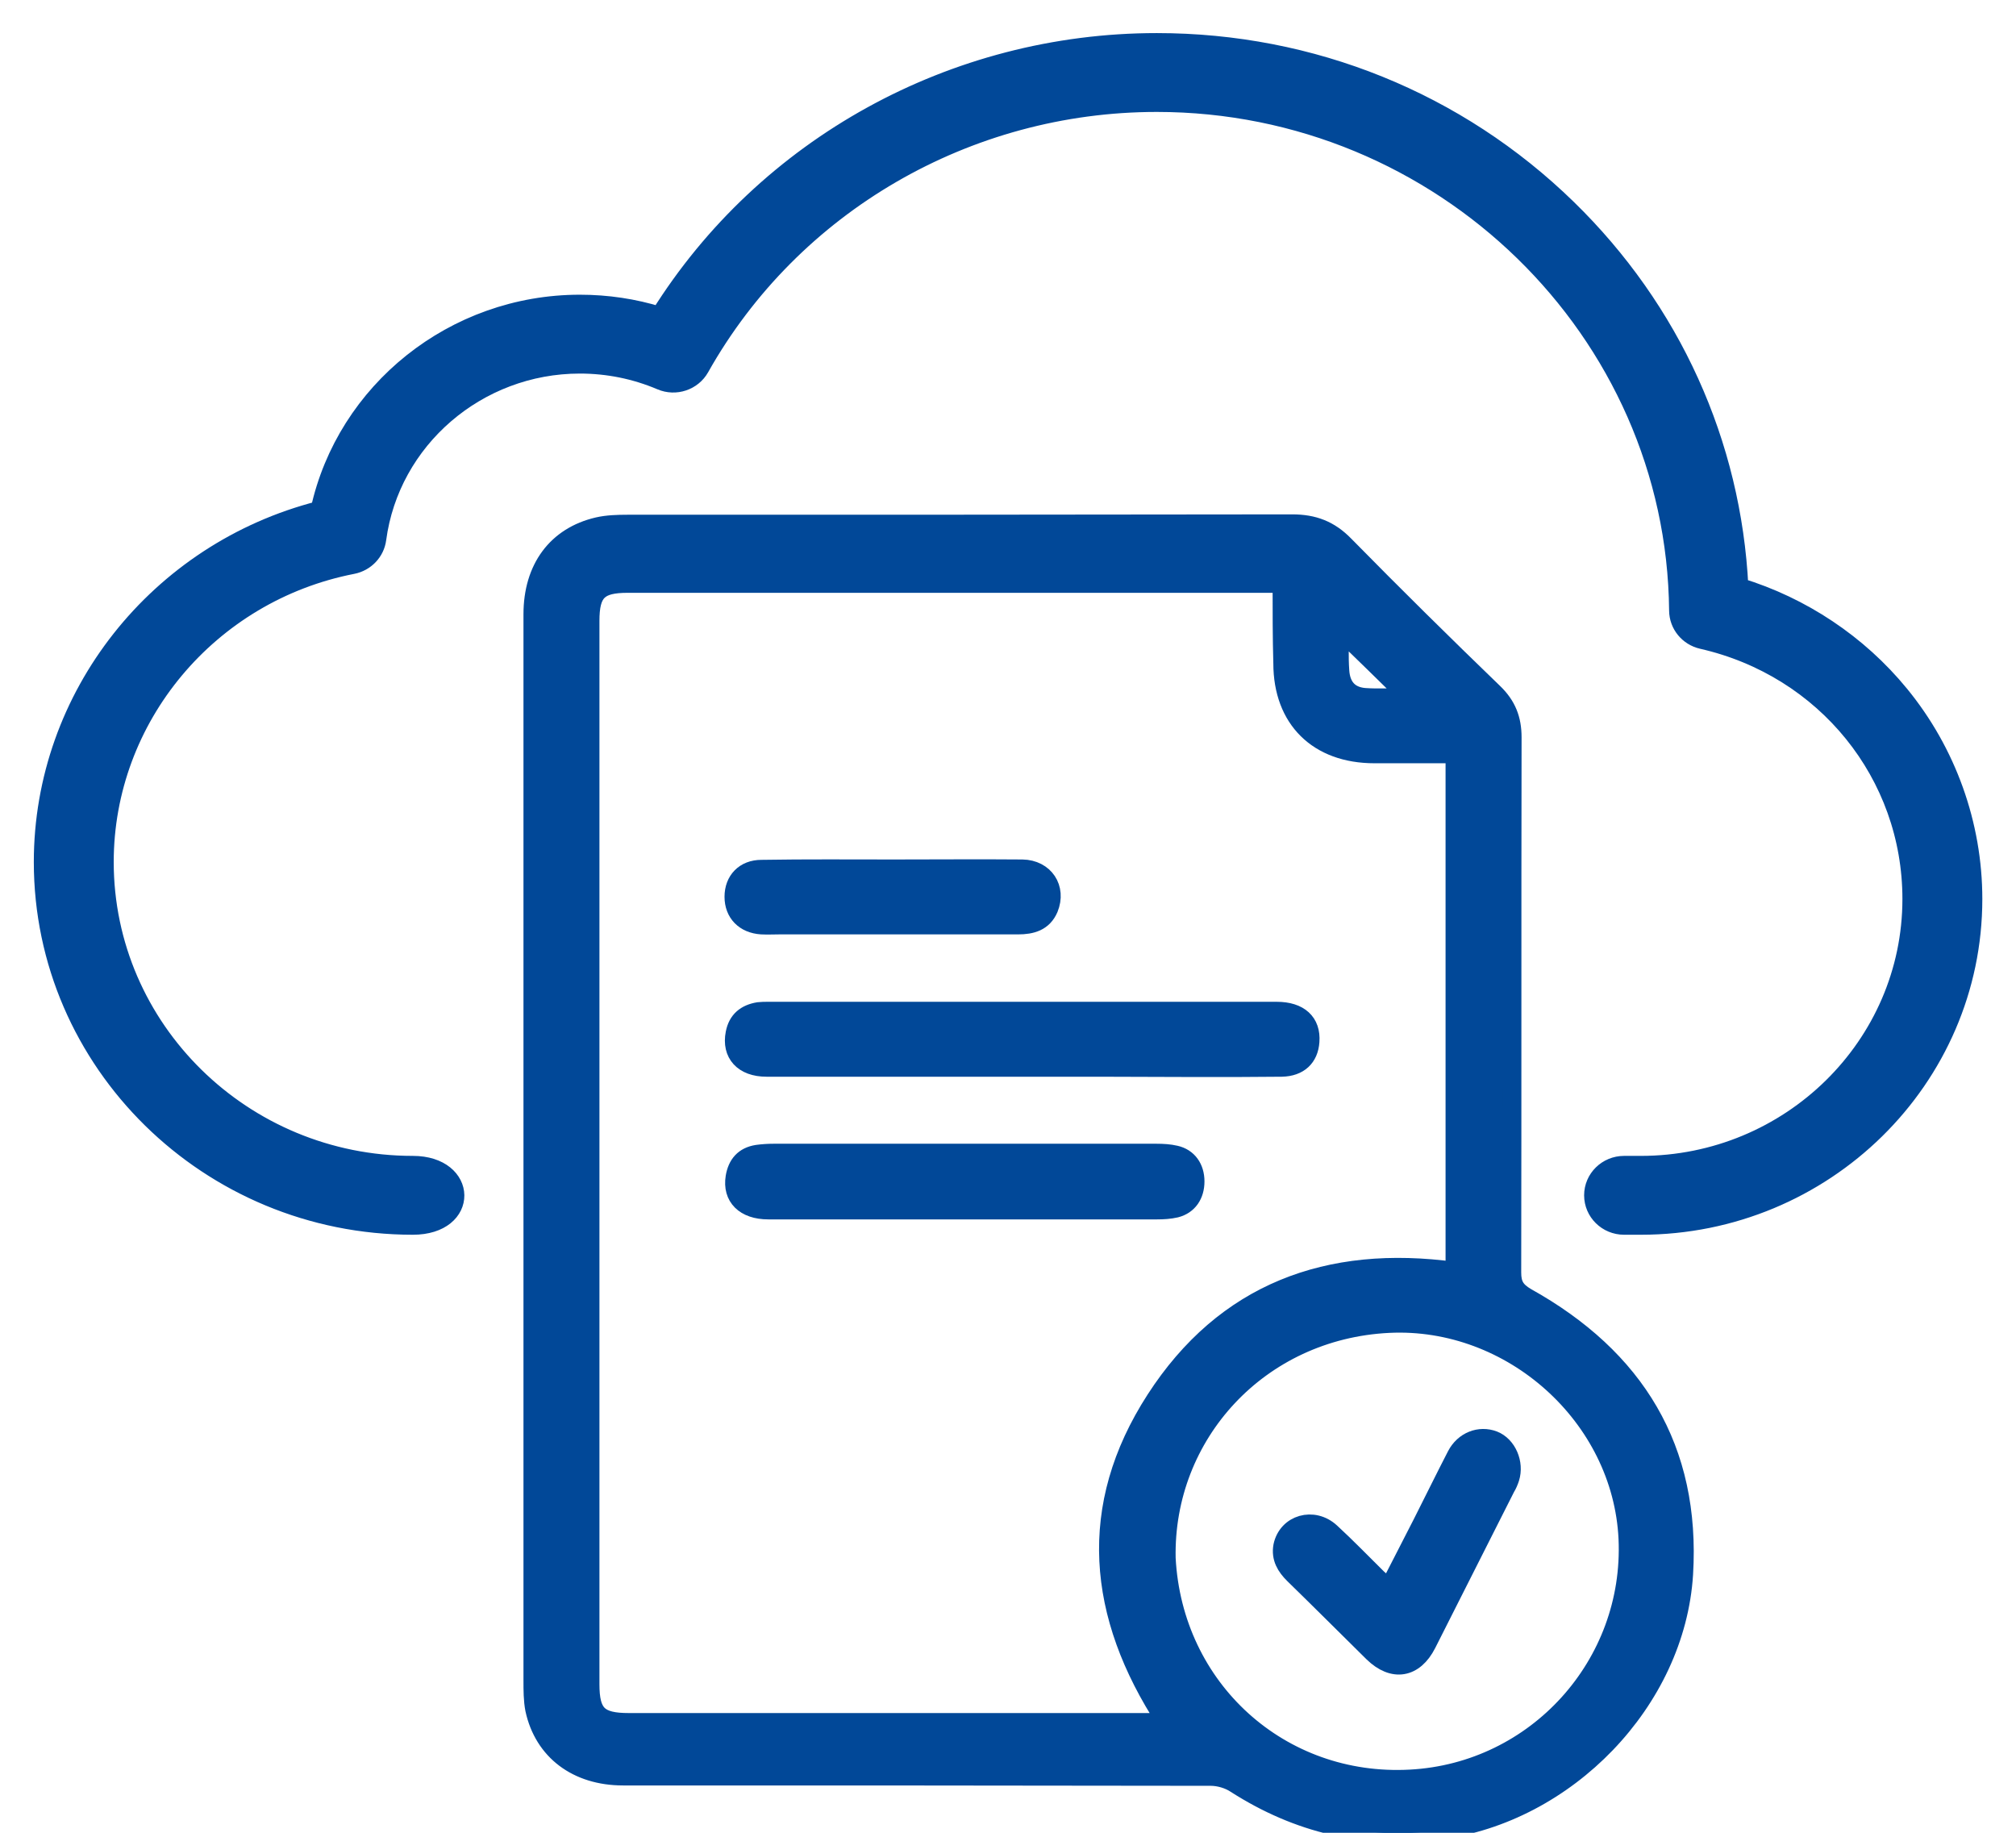 <svg width="44" height="40" viewBox="0 0 44 40" fill="none" xmlns="http://www.w3.org/2000/svg">
<g clip-path="url(#clip0_5029_4850)">
<path d="M41.464 15.154C40.558 14.048 39.328 13.229 37.959 12.811C37.804 9.684 36.484 6.766 34.208 4.548C31.809 2.21 28.627 0.922 25.248 0.922C20.811 0.922 16.706 3.196 14.397 6.893C13.835 6.719 13.252 6.632 12.655 6.632C9.909 6.632 7.547 8.537 6.978 11.133C3.451 12.033 0.938 15.192 0.938 18.813C0.938 23.189 4.559 26.748 9.011 26.748C10.259 26.748 10.226 25.427 9.011 25.427C5.301 25.427 2.282 22.46 2.282 18.813C2.282 15.666 4.558 12.939 7.694 12.328C7.977 12.272 8.193 12.046 8.23 11.765C8.52 9.592 10.422 7.953 12.655 7.953C13.269 7.953 13.865 8.074 14.426 8.312C14.743 8.448 15.114 8.323 15.281 8.026C17.287 4.459 21.107 2.243 25.248 2.243C31.468 2.243 36.573 7.215 36.629 13.326C36.632 13.632 36.847 13.895 37.15 13.964C39.841 14.576 41.721 16.902 41.721 19.62C41.721 22.822 39.07 25.427 35.812 25.427H35.446C35.075 25.427 34.774 25.723 34.774 26.087C34.774 26.452 35.075 26.748 35.446 26.748H35.812C39.811 26.748 43.065 23.55 43.065 19.62C43.065 17.999 42.497 16.413 41.464 15.154Z" fill="#014898" stroke="#014898" stroke-width="0.4"/>
<g clip-path="url(#clip1_5029_4850)">
<path d="M11.625 25.085C11.625 21.194 11.625 17.304 11.625 13.406C11.625 12.404 12.144 11.698 13.049 11.488C13.253 11.441 13.481 11.434 13.693 11.434C18.53 11.434 23.367 11.434 28.203 11.426C28.667 11.426 29.021 11.558 29.352 11.899C30.421 12.987 31.506 14.058 32.6 15.114C32.891 15.394 33.009 15.697 33.009 16.093C33.001 19.983 33.009 23.873 33.001 27.771C33.001 28.035 33.079 28.168 33.315 28.307C35.698 29.635 36.917 31.623 36.752 34.356C36.579 37.129 34.188 39.59 31.404 39.947C29.792 40.157 28.329 39.808 26.969 38.938C26.819 38.837 26.607 38.775 26.426 38.775C22.148 38.767 17.877 38.767 13.599 38.767C12.592 38.767 11.861 38.216 11.664 37.307C11.625 37.105 11.625 36.888 11.625 36.678C11.625 32.811 11.625 28.952 11.625 25.085ZM27.975 12.738C27.834 12.738 27.739 12.738 27.645 12.738C22.997 12.738 18.349 12.738 13.701 12.738C13.064 12.738 12.883 12.917 12.883 13.553C12.883 21.288 12.883 29.022 12.883 36.756C12.883 37.408 13.064 37.587 13.725 37.587C17.531 37.587 21.33 37.587 25.136 37.587C25.231 37.587 25.317 37.579 25.443 37.571C23.925 35.249 23.705 32.881 25.215 30.544C26.725 28.206 28.982 27.36 31.75 27.741C31.75 23.982 31.75 20.232 31.75 16.458C31.153 16.458 30.578 16.458 29.997 16.458C28.762 16.458 27.991 15.697 27.991 14.477C27.975 13.918 27.975 13.344 27.975 12.738ZM25.459 34.007C25.608 36.857 27.944 38.977 30.783 38.821C33.528 38.674 35.651 36.329 35.525 33.58C35.399 30.916 32.993 28.758 30.311 28.89C27.48 29.029 25.404 31.312 25.459 34.007ZM30.744 15.215C30.24 14.718 29.729 14.221 29.241 13.748C29.241 14.012 29.226 14.33 29.249 14.648C29.273 14.982 29.446 15.184 29.776 15.215C30.099 15.239 30.445 15.215 30.744 15.215Z" fill="#014898"/>
<path d="M22.297 23.299C20.441 23.299 18.585 23.299 16.729 23.299C16.218 23.299 15.95 22.996 16.037 22.553C16.092 22.266 16.273 22.119 16.556 22.072C16.627 22.064 16.69 22.064 16.761 22.064C20.465 22.064 24.169 22.064 27.865 22.064C28.361 22.064 28.628 22.313 28.597 22.732C28.573 23.081 28.353 23.291 27.975 23.299C27.37 23.306 26.756 23.306 26.151 23.306C24.877 23.299 23.587 23.299 22.297 23.299Z" fill="#014898"/>
<path d="M21.039 26.413C19.615 26.413 18.192 26.413 16.768 26.413C16.249 26.413 15.966 26.125 16.037 25.69C16.084 25.411 16.234 25.232 16.525 25.186C16.643 25.17 16.761 25.162 16.878 25.162C19.67 25.162 22.462 25.162 25.246 25.162C25.38 25.162 25.522 25.17 25.655 25.201C25.931 25.263 26.088 25.488 26.088 25.784C26.088 26.079 25.938 26.304 25.663 26.374C25.529 26.405 25.388 26.413 25.254 26.413C23.854 26.413 22.447 26.413 21.039 26.413Z" fill="#014898"/>
<path d="M19.513 18.958C20.449 18.958 21.377 18.95 22.313 18.958C22.8 18.966 23.076 19.385 22.895 19.828C22.769 20.123 22.517 20.193 22.218 20.193C20.48 20.193 18.742 20.193 17.004 20.193C16.878 20.193 16.753 20.2 16.619 20.193C16.249 20.169 16.013 19.929 16.013 19.572C16.013 19.214 16.249 18.966 16.619 18.966C17.594 18.95 18.554 18.958 19.513 18.958Z" fill="#014898"/>
<path d="M30.311 34.659C30.555 34.178 30.799 33.712 31.035 33.246C31.286 32.749 31.53 32.252 31.782 31.763C31.947 31.444 32.293 31.312 32.6 31.429C32.898 31.545 33.064 31.934 32.961 32.26C32.938 32.33 32.906 32.407 32.867 32.469C32.293 33.603 31.719 34.745 31.145 35.878C30.869 36.422 30.405 36.5 29.965 36.072C29.391 35.506 28.817 34.931 28.235 34.364C28.062 34.193 27.944 33.999 27.991 33.743C28.093 33.254 28.667 33.091 29.045 33.44C29.399 33.766 29.729 34.108 30.067 34.442C30.146 34.512 30.217 34.574 30.311 34.659Z" fill="#014898"/>
<path d="M11.625 25.085C11.625 21.194 11.625 17.304 11.625 13.406C11.625 12.404 12.144 11.698 13.049 11.488C13.253 11.441 13.481 11.434 13.693 11.434C18.53 11.434 23.367 11.434 28.203 11.426C28.667 11.426 29.021 11.558 29.352 11.899C30.421 12.987 31.506 14.058 32.6 15.114C32.891 15.394 33.009 15.697 33.009 16.093C33.001 19.983 33.009 23.873 33.001 27.771C33.001 28.035 33.079 28.168 33.315 28.307C35.698 29.635 36.917 31.623 36.752 34.356C36.579 37.129 34.188 39.59 31.404 39.947C29.792 40.157 28.329 39.808 26.969 38.938C26.819 38.837 26.607 38.775 26.426 38.775C22.148 38.767 17.877 38.767 13.599 38.767C12.592 38.767 11.861 38.216 11.664 37.307C11.625 37.105 11.625 36.888 11.625 36.678C11.625 32.811 11.625 28.952 11.625 25.085ZM27.975 12.738C27.834 12.738 27.739 12.738 27.645 12.738C22.997 12.738 18.349 12.738 13.701 12.738C13.064 12.738 12.883 12.917 12.883 13.553C12.883 21.288 12.883 29.022 12.883 36.756C12.883 37.408 13.064 37.587 13.725 37.587C17.531 37.587 21.33 37.587 25.136 37.587C25.231 37.587 25.317 37.579 25.443 37.571C23.925 35.249 23.705 32.881 25.215 30.544C26.725 28.206 28.982 27.36 31.75 27.741C31.75 23.982 31.75 20.232 31.75 16.458C31.153 16.458 30.578 16.458 29.997 16.458C28.762 16.458 27.991 15.697 27.991 14.477C27.975 13.918 27.975 13.344 27.975 12.738ZM25.459 34.007C25.608 36.857 27.944 38.977 30.783 38.821C33.528 38.674 35.651 36.329 35.525 33.58C35.399 30.916 32.993 28.758 30.311 28.89C27.48 29.029 25.404 31.312 25.459 34.007ZM30.744 15.215C30.24 14.718 29.729 14.221 29.241 13.748C29.241 14.012 29.226 14.33 29.249 14.648C29.273 14.982 29.446 15.184 29.776 15.215C30.099 15.239 30.445 15.215 30.744 15.215Z" stroke="#014898" stroke-width="0.4"/>
<path d="M22.297 23.299C20.441 23.299 18.585 23.299 16.729 23.299C16.218 23.299 15.95 22.996 16.037 22.553C16.092 22.266 16.273 22.119 16.556 22.072C16.627 22.064 16.69 22.064 16.761 22.064C20.465 22.064 24.169 22.064 27.865 22.064C28.361 22.064 28.628 22.313 28.597 22.732C28.573 23.081 28.353 23.291 27.975 23.299C27.37 23.306 26.756 23.306 26.151 23.306C24.877 23.299 23.587 23.299 22.297 23.299Z" stroke="#014898" stroke-width="0.4"/>
<path d="M21.039 26.413C19.615 26.413 18.192 26.413 16.768 26.413C16.249 26.413 15.966 26.125 16.037 25.69C16.084 25.411 16.234 25.232 16.525 25.186C16.643 25.17 16.761 25.162 16.878 25.162C19.67 25.162 22.462 25.162 25.246 25.162C25.38 25.162 25.522 25.17 25.655 25.201C25.931 25.263 26.088 25.488 26.088 25.784C26.088 26.079 25.938 26.304 25.663 26.374C25.529 26.405 25.388 26.413 25.254 26.413C23.854 26.413 22.447 26.413 21.039 26.413Z" stroke="#014898" stroke-width="0.4"/>
<path d="M19.513 18.958C20.449 18.958 21.377 18.95 22.313 18.958C22.8 18.966 23.076 19.385 22.895 19.828C22.769 20.123 22.517 20.193 22.218 20.193C20.48 20.193 18.742 20.193 17.004 20.193C16.878 20.193 16.753 20.2 16.619 20.193C16.249 20.169 16.013 19.929 16.013 19.572C16.013 19.214 16.249 18.966 16.619 18.966C17.594 18.95 18.554 18.958 19.513 18.958Z" stroke="#014898" stroke-width="0.4"/>
<path d="M30.311 34.659C30.555 34.178 30.799 33.712 31.035 33.246C31.286 32.749 31.53 32.252 31.782 31.763C31.947 31.444 32.293 31.312 32.6 31.429C32.898 31.545 33.064 31.934 32.961 32.26C32.938 32.33 32.906 32.407 32.867 32.469C32.293 33.603 31.719 34.745 31.145 35.878C30.869 36.422 30.405 36.5 29.965 36.072C29.391 35.506 28.817 34.931 28.235 34.364C28.062 34.193 27.944 33.999 27.991 33.743C28.093 33.254 28.667 33.091 29.045 33.44C29.399 33.766 29.729 34.108 30.067 34.442C30.146 34.512 30.217 34.574 30.311 34.659Z" stroke="#014898" stroke-width="0.4"/>
</g>
</g>
<defs>
<clipPath id="clip0_5029_4850">
<rect width="44" height="40" fill="white"/>
</clipPath>
<clipPath id="clip1_5029_4850">
<rect width="26.4" height="29.189" fill="white" transform="translate(11 10.812)"/>
</clipPath>
</defs>
</svg>
